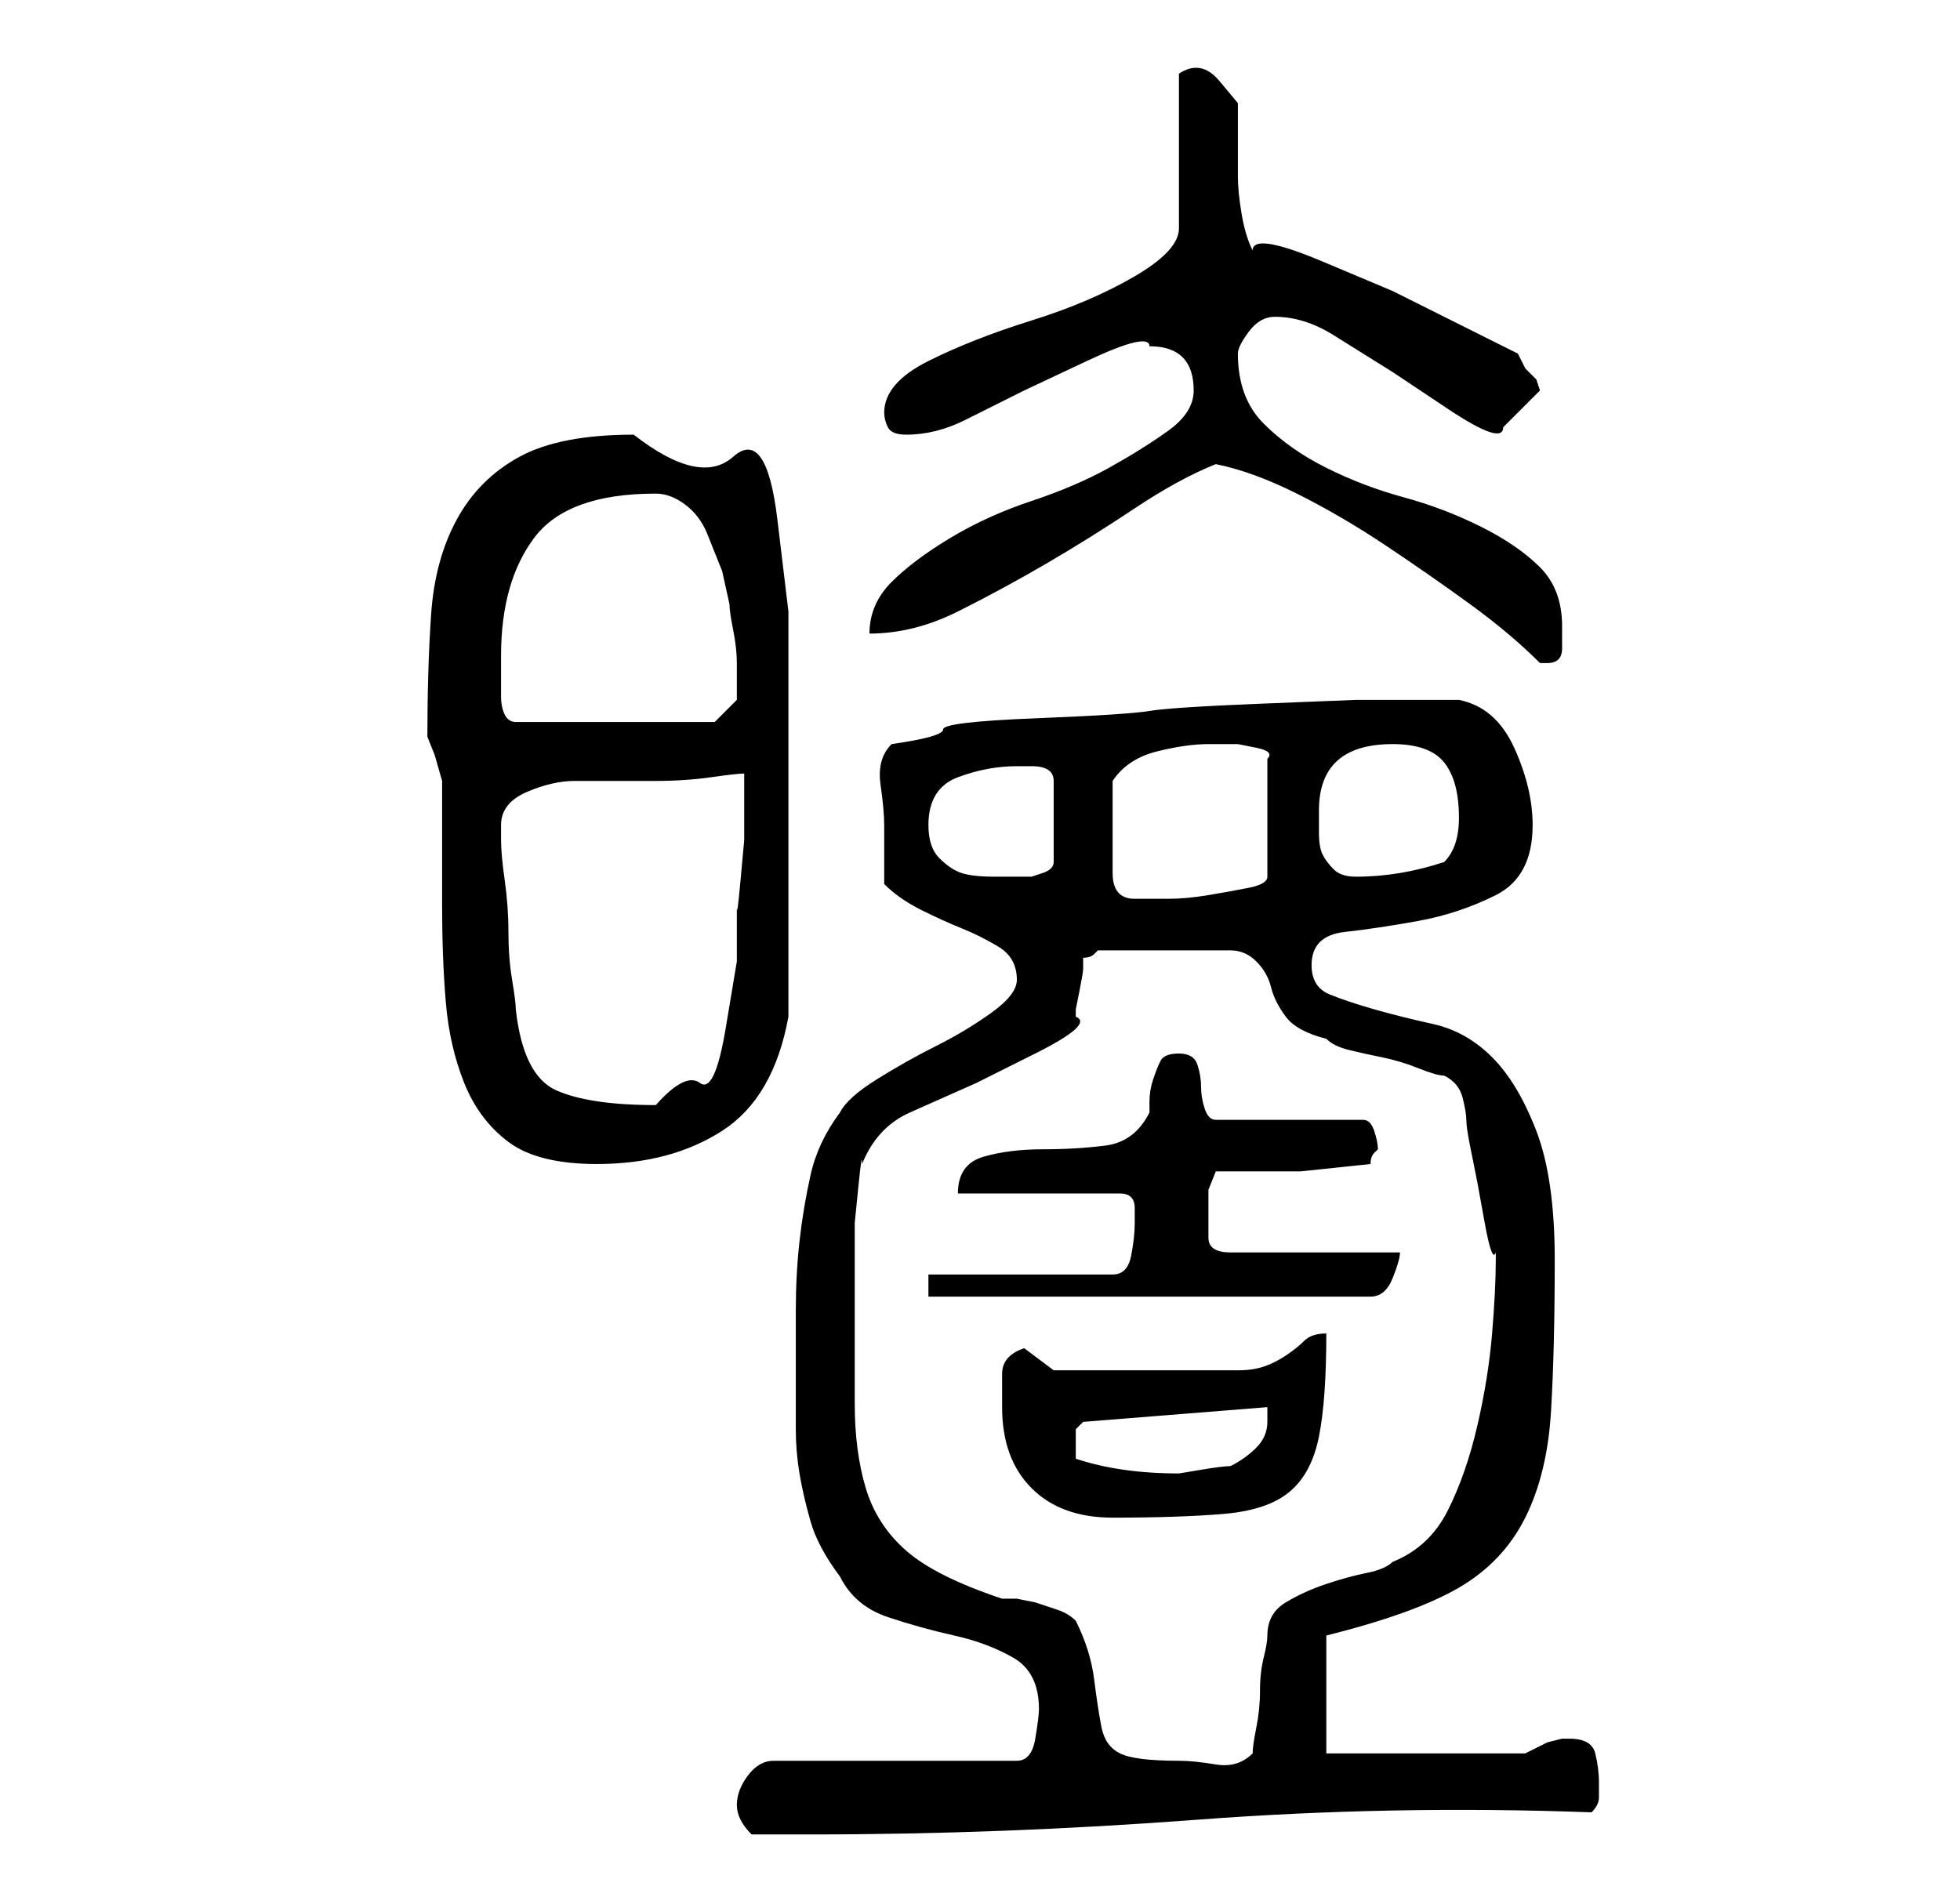 <?xml version="1.0" standalone="no"?>
<!DOCTYPE svg PUBLIC "-//W3C//DTD SVG 1.1//EN" "http://www.w3.org/Graphics/SVG/1.1/DTD/svg11.dtd" >
<svg xmlns="http://www.w3.org/2000/svg" xmlns:xlink="http://www.w3.org/1999/xlink" version="1.1" viewBox="-10 0 266 256">
   <path fill="currentColor"
d="M90 245q0 1 0.5 2t1.5 2h8q26 0 52.5 -2t53.5 -1q1 -1 1 -2v-2q0 -2 -0.5 -4t-3.5 -2h-0.5h-0.5l-2 0.5t-3 1.5h-27v-16q12 -3 18 -6.5t9 -9.5t3.5 -14.5t0.5 -20.5q0 -11 -2.5 -17.5t-6 -10t-8 -4.5t-8 -2t-6 -2t-2.5 -4q0 -4 4.5 -4.5t10 -1.5t10.5 -3.5t5 -9.5
q0 -5 -2.5 -10.5t-7.5 -6.5h-4.5h-4.5h-5t-12.5 0.5t-15.5 1t-15.5 1t-12.5 1.5t-7 2q-2 2 -1.5 5.5t0.5 5.5v4.5v3.5q2 2 5 3.5t5.5 2.5t5 2.5t2.5 4.5q0 2 -3.5 4.5t-7.5 4.5t-8 4.5t-5 4.5q-3 4 -4 8.5t-1.5 9t-0.5 9.5v8v8q0 3 0.5 6t1.5 6.5t4 7.5q2 4 6.5 5.5t9 2.5
t8 3t3.5 7q0 1 -0.5 4t-2.5 3h-33q-2 0 -3.5 2t-1.5 4zM106 175v-3v-6t0.5 -5t0.5 -3q2 -5 6.5 -7l9 -4t8 -4t5.5 -5v-1t0.5 -2.5t0.5 -3v-1.5q1 0 1.5 -0.5l0.5 -0.5h18q2 0 3.5 1.5t2 3.5t2 4t5.5 3q1 1 3 1.5t4.5 1t5 1.5t3.5 1q2 1 2.5 3t0.5 3t0.5 3.5l1 5t1 5.5t1.5 4
v1q0 4 -0.5 10t-2 12.5t-4 11.5t-7.5 7q-1 1 -3.5 1.5t-5.5 1.5t-5.5 2.5t-2.5 4.5q0 1 -0.5 3t-0.5 4.5t-0.5 5t-0.5 3.5q-2 2 -5 1.5t-5 -0.5q-6 0 -8 -1t-2.5 -3.5t-1 -6.5t-2.5 -8q-1 -1 -2.5 -1.5l-3 -1t-2.5 -0.5h-2q-9 -3 -13 -6.5t-5.5 -8.5t-1.5 -11.5v-15.5z
M126 191q0 7 4 11t11 4q9 0 15 -0.5t9 -3t4 -7.5t1 -14q-2 0 -3 1t-2.5 2t-3 1.5t-3.5 0.5h-25l-4 -3q-3 1 -3 3.5v4.5zM136 198v-2v-2t1 -1l25 -2v0.5v1.5q0 2 -1.5 3.5t-3.5 2.5q-1 0 -4 0.5l-3 0.5q-4 0 -7.5 -0.5t-6.5 -1.5zM116 173v3h60q2 0 3 -2.5t1 -3.5h-23
q-3 0 -3 -2v-3v-3.5t1 -2.5h11.5t9.5 -1q0 -1 0.5 -1.5l0.5 -0.5q0 -1 -0.5 -2.5t-1.5 -1.5h-20q-1 0 -1.5 -1.5t-0.5 -3t-0.5 -3t-2.5 -1.5t-2.5 1t-1 2.5t-0.5 3v1.5q-2 4 -6 4.5t-8.5 0.5t-8 1t-3.5 5h22q2 0 2 2v2q0 2 -0.5 4.5t-2.5 2.5h-25zM48 100l1 2.5t1 3.5v3v6v5
v3q0 7 0.5 13t2.5 11t6 8t12 3q10 0 17 -4.5t9 -15.5v-4v-6v-6v-4v-5v-6v-6.5v-2.5v-15t-1.5 -12.5t-6 -8.5t-13.5 -3q-10 0 -15.5 3t-8.5 8.5t-3.5 13t-0.5 16.5zM58 112q0 -3 3.5 -4.5t6.5 -1.5h4.5h6.5q4 0 7.5 -0.5t4.5 -0.5v3.5v5.5t-0.5 5.5t-0.5 3.5v7.5t-1.5 9
t-3.5 7.5t-6 3q-9 0 -13.5 -2t-5.5 -11q0 -1 -0.5 -4t-0.5 -6.5t-0.5 -7t-0.5 -5.5v-2zM141 112v-6q2 -3 6 -4t7 -1h2h2t2.5 0.5t1.5 1.5v16q0 1 -2.5 1.5t-5.5 1t-5.5 0.5h-4.5q-3 0 -3 -3.5v-6.5zM116 112q0 -5 4 -6.5t8 -1.5h2q3 0 3 2v11q0 1 -1.5 1.5l-1.5 0.5h-5
q-3 0 -4.5 -0.5t-3 -2t-1.5 -4.5zM169 110q0 -9 10 -9q5 0 7 2.5t2 7.5q0 2 -0.5 3.5t-1.5 2.5q-6 2 -12 2q-2 0 -3 -1t-1.5 -2t-0.5 -3v-3zM58 89q0 -10 4.5 -16t16.5 -6q2 0 4 1.5t3 4l2 5t1 4.5q0 1 0.5 3.5t0.5 4.5v3.5v1.5l-3 3h-27q-1 0 -1.5 -1t-0.5 -2.5v-3.5v-2z
M155 63q5 1 11 4t12 7t11.5 8t9.5 8h1q2 0 2 -2v-3q0 -5 -3 -8t-8 -5.5t-10.5 -4t-10.5 -4t-8.5 -6t-3.5 -9.5q0 -1 1.5 -3t3.5 -2q4 0 8 2.5l8 5t7.5 5t7.5 2.5v0l3 -3l2 -2l-0.5 -1.5t-1.5 -1.5l-0.5 -1l-0.5 -1l-8 -4l-9 -4.5t-9.5 -4t-9.5 -1.5q-1 -2 -1.5 -5t-0.5 -5
v-5.5v-4.5t-2.5 -3t-5.5 -1v21q0 3 -6 6.5t-14 6t-14 5.5t-6 7q0 1 0.5 2t2.5 1q4 0 8 -2l8 -4t8.5 -4t8.5 -2q6 0 6 6q0 3 -3.5 5.5t-8 5t-10.5 4.5t-11 5t-8 6t-3 7q6 0 12 -3t12 -6.5t12 -7.5t11 -6z" />
</svg>
